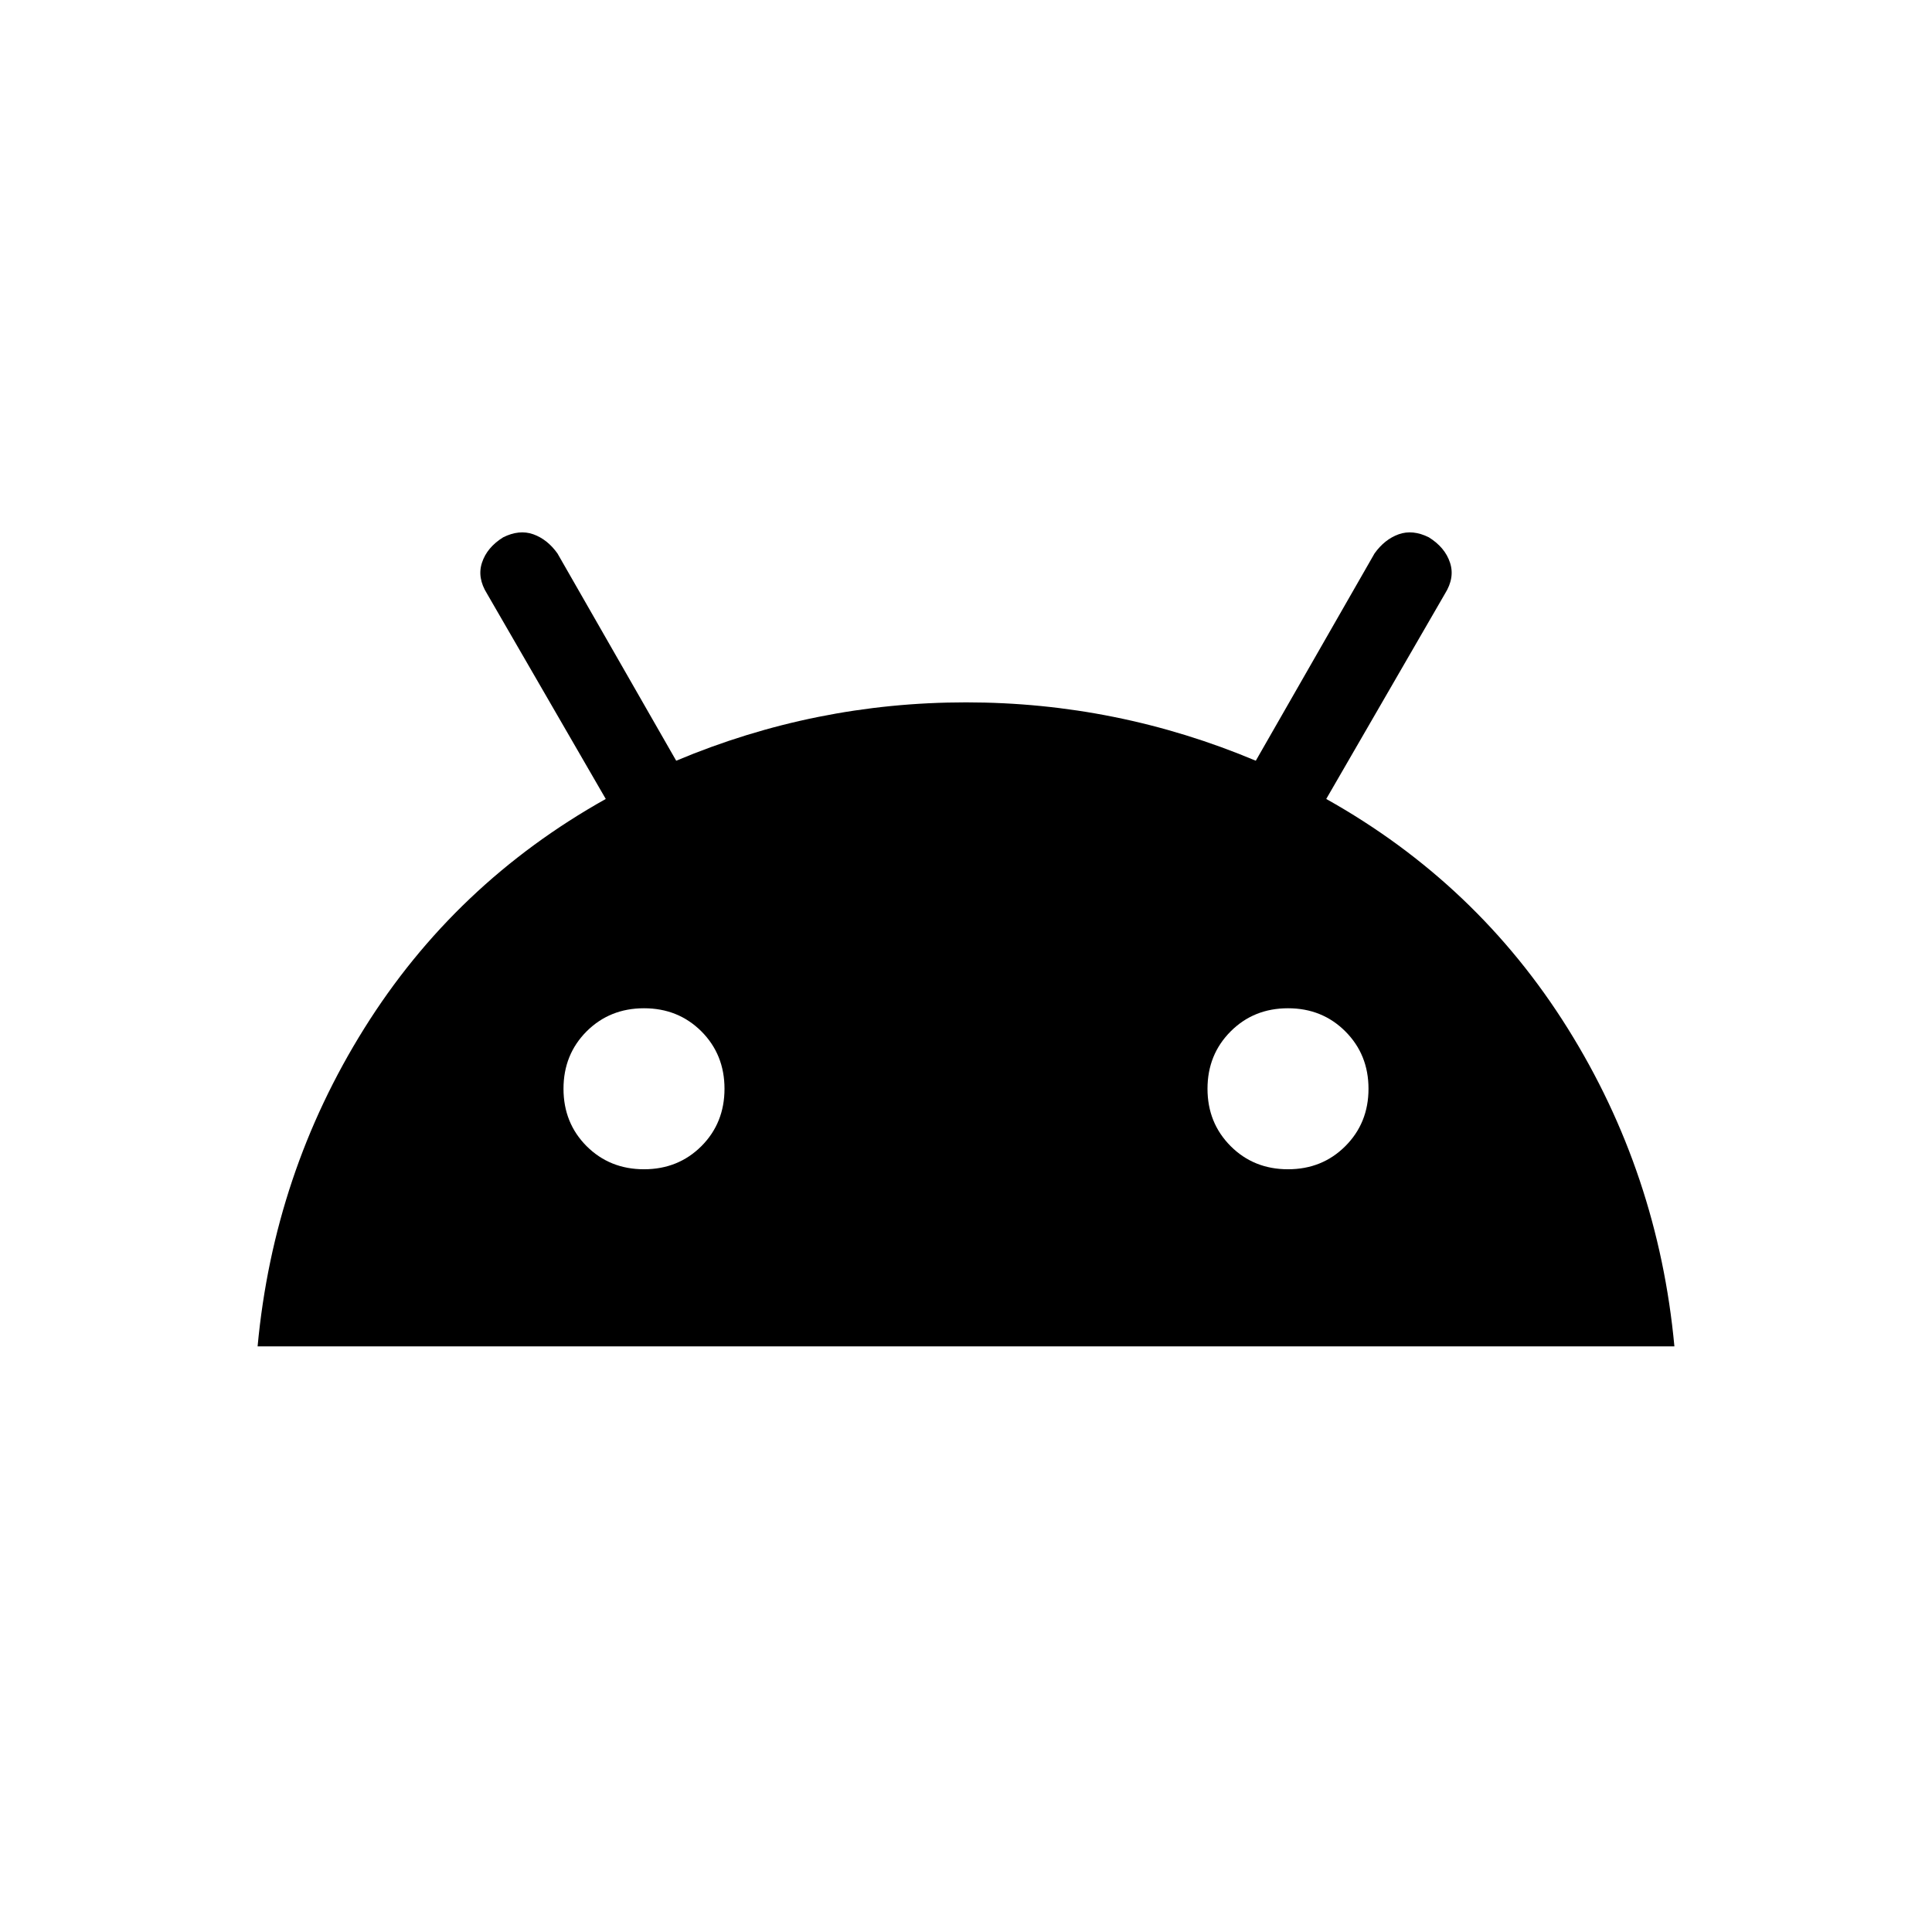 <svg xmlns="http://www.w3.org/2000/svg" height="24" width="24"><path d="M3.2 16.725Q3.4 14.575 4.525 12.775Q5.65 10.975 7.525 9.925L6.05 7.375Q5.925 7.175 5.988 6.988Q6.05 6.8 6.25 6.675Q6.45 6.575 6.625 6.637Q6.8 6.7 6.925 6.875L8.4 9.45Q10.125 8.725 12 8.725Q13.875 8.725 15.6 9.45L17.075 6.875Q17.2 6.7 17.375 6.637Q17.55 6.575 17.75 6.675Q17.95 6.8 18.012 6.988Q18.075 7.175 17.95 7.375L16.475 9.925Q18.35 10.975 19.475 12.775Q20.6 14.575 20.8 16.725ZM8 14.525Q8.425 14.525 8.713 14.238Q9 13.95 9 13.525Q9 13.1 8.713 12.812Q8.425 12.525 8 12.525Q7.575 12.525 7.287 12.812Q7 13.1 7 13.525Q7 13.95 7.287 14.238Q7.575 14.525 8 14.525ZM16 14.525Q16.425 14.525 16.712 14.238Q17 13.95 17 13.525Q17 13.1 16.712 12.812Q16.425 12.525 16 12.525Q15.575 12.525 15.288 12.812Q15 13.1 15 13.525Q15 13.95 15.288 14.238Q15.575 14.525 16 14.525Z"/></svg>